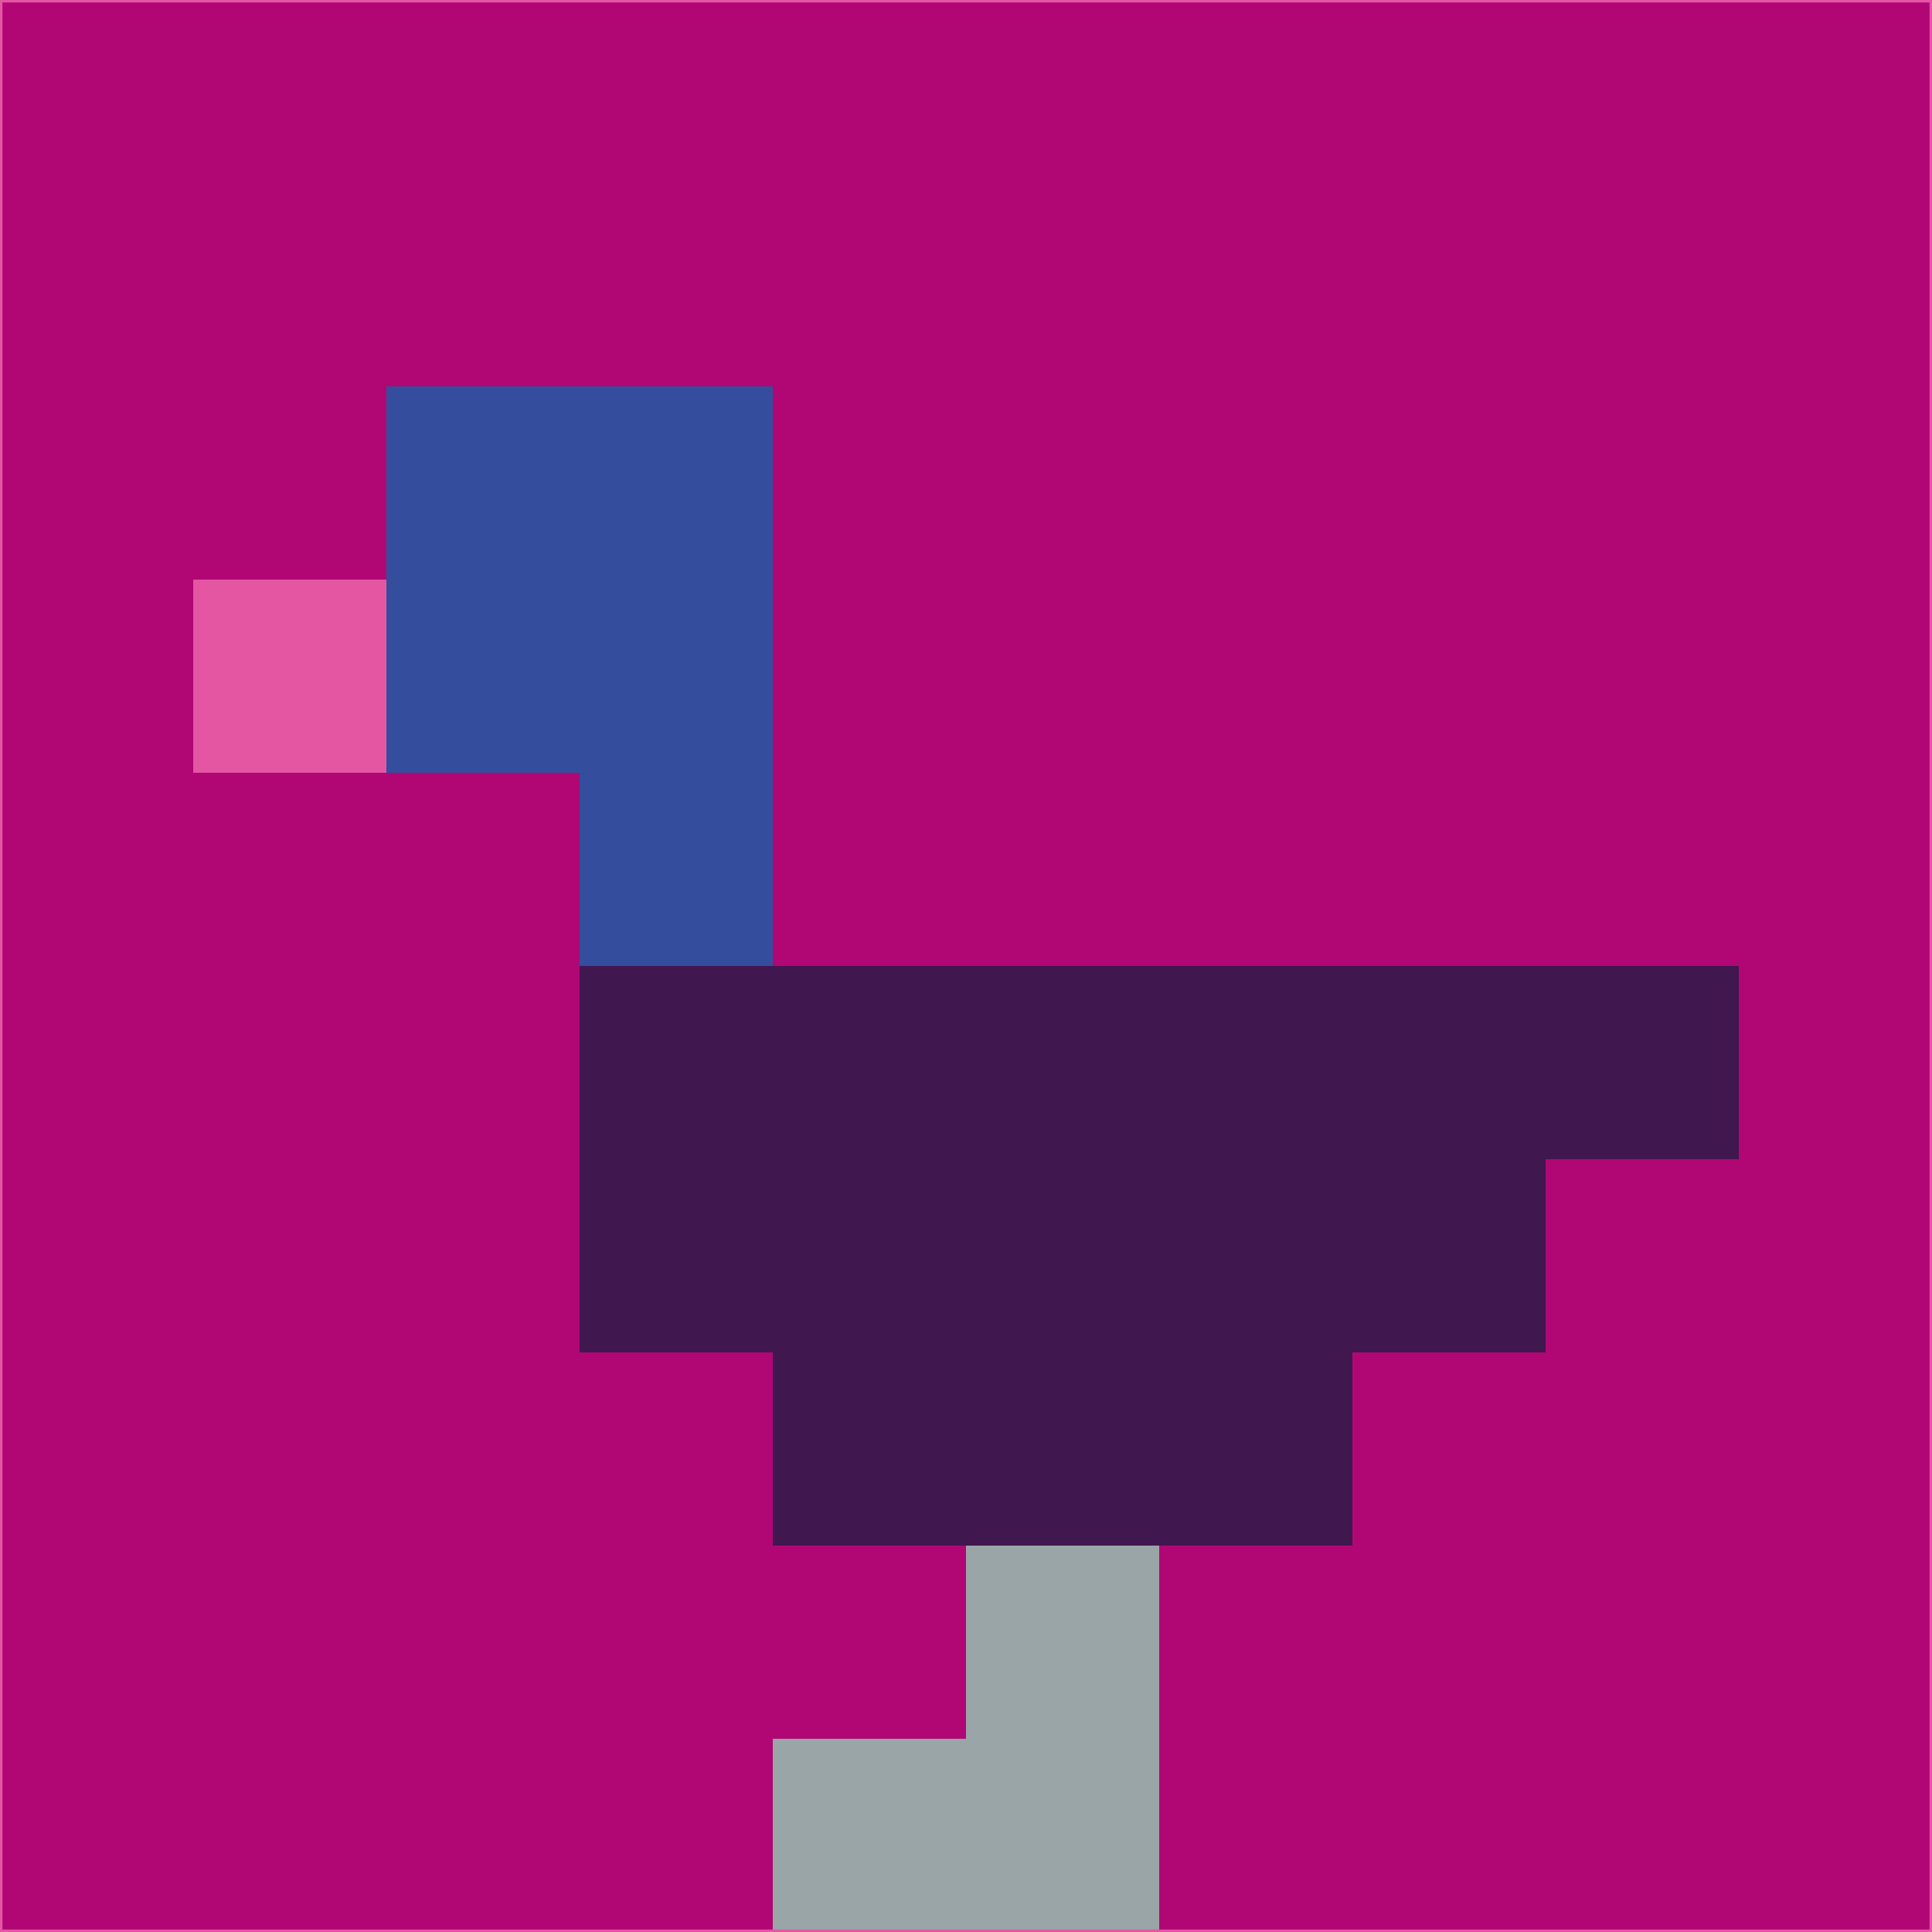 <svg xmlns="http://www.w3.org/2000/svg" version="1.1" width="785" height="785">
  <title>'goose-pfp-694263' by Dmitri Cherniak (Cyberpunk Edition)</title>
  <desc>
    seed=339972
    backgroundColor=#b00775
    padding=20
    innerPadding=0
    timeout=500
    dimension=1
    border=false
    Save=function(){return n.handleSave()}
    frame=12

    Rendered at 2024-09-15T22:37:00.692Z
    Generated in 1ms
    Modified for Cyberpunk theme with new color scheme
  </desc>
  <defs/>
  <rect width="100%" height="100%" fill="#b00775"/>
  <g>
    <g id="0-0">
      <rect x="0" y="0" height="785" width="785" fill="#b00775"/>
      <g>
        <!-- Neon blue -->
        <rect id="0-0-2-2-2-2" x="157" y="157" width="157" height="157" fill="#344d9d"/>
        <rect id="0-0-3-2-1-4" x="235.5" y="157" width="78.5" height="314" fill="#344d9d"/>
        <!-- Electric purple -->
        <rect id="0-0-4-5-5-1" x="314" y="392.5" width="392.5" height="78.5" fill="#40174f"/>
        <rect id="0-0-3-5-5-2" x="235.5" y="392.5" width="392.5" height="157" fill="#40174f"/>
        <rect id="0-0-4-5-3-3" x="314" y="392.5" width="235.5" height="235.5" fill="#40174f"/>
        <!-- Neon pink -->
        <rect id="0-0-1-3-1-1" x="78.5" y="235.5" width="78.5" height="78.5" fill="#e456a2"/>
        <!-- Cyber yellow -->
        <rect id="0-0-5-8-1-2" x="392.5" y="628" width="78.5" height="157" fill="#9aa5a7"/>
        <rect id="0-0-4-9-2-1" x="314" y="706.5" width="157" height="78.5" fill="#9aa5a7"/>
      </g>
      <rect x="0" y="0" stroke="#e456a2" stroke-width="2" height="785" width="785" fill="none"/>
    </g>
  </g>
  <script xmlns=""/>
</svg>